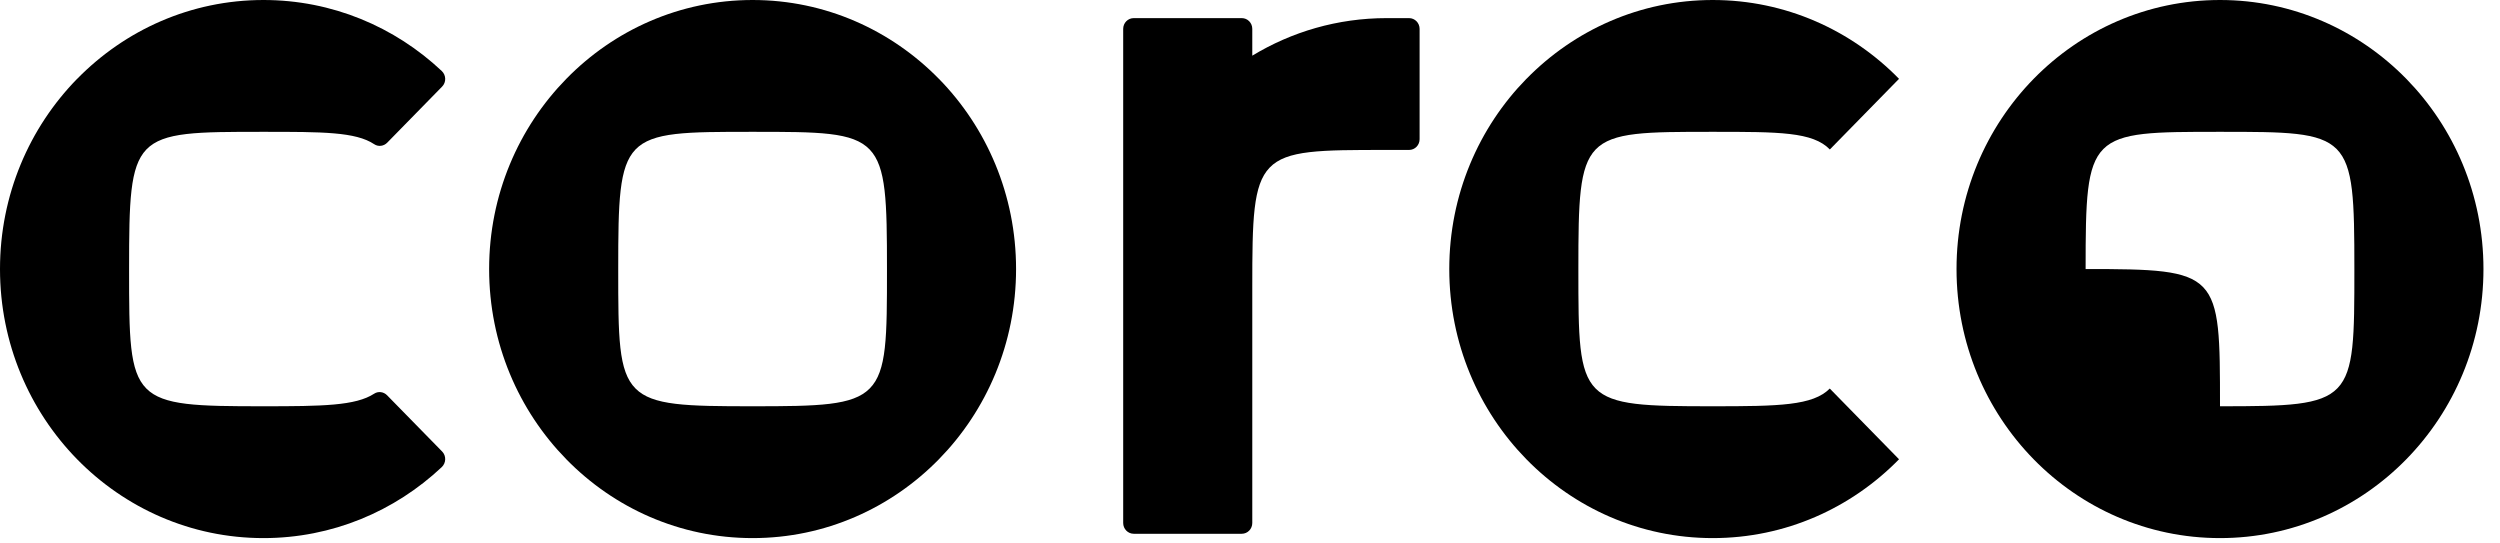 <svg width="138" height="30" viewBox="0 0 138 30" fill="none" xmlns="http://www.w3.org/2000/svg">
  <path fill-rule="evenodd" clip-rule="evenodd" d="M122.544 22.426C122.544 15 122.544 14.851 115.126 14.851C115.126 7.277 115.272 7.277 122.544 7.277C129.815 7.277 129.961 7.277 129.961 14.851C129.961 22.277 129.961 22.426 122.544 22.426ZM122.544 0C114.51 0 108 6.651 108 14.851C108 23.055 114.51 29.703 122.544 29.703C130.574 29.703 137.087 23.055 137.087 14.851C137.087 6.651 130.574 0 122.544 0Z" fill="black"/>
  <path fill-rule="evenodd" clip-rule="evenodd" d="M21.815 22.277L24.406 24.923C24.642 25.164 24.628 25.555 24.383 25.786C21.795 28.218 18.339 29.703 14.543 29.703C10.527 29.703 6.891 28.04 4.258 25.352C1.626 22.663 0 18.951 0 14.851C0 10.752 1.626 7.04 4.258 4.351H4.261C6.894 1.663 10.53 0 14.543 0C18.34 0 21.796 1.485 24.383 3.918C24.629 4.148 24.642 4.539 24.406 4.779L21.373 7.877C21.183 8.071 20.884 8.112 20.658 7.961C19.631 7.277 17.803 7.277 14.543 7.277C10.876 7.277 9.02 7.277 8.08 8.251C7.164 9.208 7.126 11.1 7.126 14.851C7.126 18.597 7.126 20.492 8.08 21.448C9.014 22.39 10.87 22.426 14.543 22.426C17.805 22.426 19.633 22.398 20.655 21.731C20.881 21.584 21.177 21.625 21.366 21.818L21.815 22.277Z" fill="black"/>
  <path fill-rule="evenodd" clip-rule="evenodd" d="M78.362 1.594V7.683C78.362 8.013 78.103 8.277 77.78 8.277H76.543C72.87 8.277 71.017 8.277 70.083 9.254C69.161 10.211 69.126 12.103 69.126 15.851V28.87C69.126 29.197 68.868 29.464 68.545 29.464H62.582C62.261 29.464 62 29.197 62 28.87V1.594C62 1.264 62.261 1 62.582 1H68.545C68.868 1 69.126 1.264 69.126 1.594V3.073C71.296 1.757 73.833 1 76.543 1H77.78C78.103 1 78.362 1.267 78.362 1.594Z" fill="black"/>
  <path fill-rule="evenodd" clip-rule="evenodd" d="M48.004 21.448C47.07 22.39 45.214 22.426 41.544 22.426C37.873 22.426 36.017 22.39 35.083 21.448C34.126 20.495 34.126 18.603 34.126 14.851C34.126 11.1 34.164 9.208 35.08 8.251C36.02 7.277 37.876 7.277 41.544 7.277C45.217 7.277 47.07 7.277 48.007 8.254C48.923 9.211 48.961 11.103 48.961 14.851C48.961 18.603 48.961 20.495 48.004 21.448ZM51.828 4.351H51.826C49.193 1.663 45.557 0 41.544 0C37.526 0 33.89 1.663 31.261 4.351C28.629 7.04 27 10.752 27 14.851C27 18.951 28.629 22.663 31.261 25.352C33.89 28.04 37.526 29.703 41.544 29.703C45.557 29.703 49.193 28.04 51.826 25.352C54.458 22.666 56.087 18.953 56.087 14.851C56.087 10.752 54.461 7.04 51.828 4.351Z" fill="black"/>
  <path fill-rule="evenodd" clip-rule="evenodd" d="M101.815 22.277L104.826 25.352C102.196 28.04 98.56 29.703 94.543 29.703C90.527 29.703 86.891 28.04 84.258 25.352C81.626 22.663 80 18.951 80 14.851C80 10.752 81.626 7.04 84.258 4.351H84.261C86.894 1.663 90.529 0 94.543 0C98.56 0 102.196 1.663 104.826 4.351L101.007 8.251C100.067 7.277 98.211 7.277 94.543 7.277C90.876 7.277 89.02 7.277 88.08 8.251C87.164 9.208 87.126 11.1 87.126 14.851C87.126 18.597 87.126 20.492 88.08 21.448C89.014 22.39 90.87 22.426 94.543 22.426C98.214 22.426 100.07 22.39 101.004 21.448L101.815 22.277Z" fill="black"/>
</svg>
